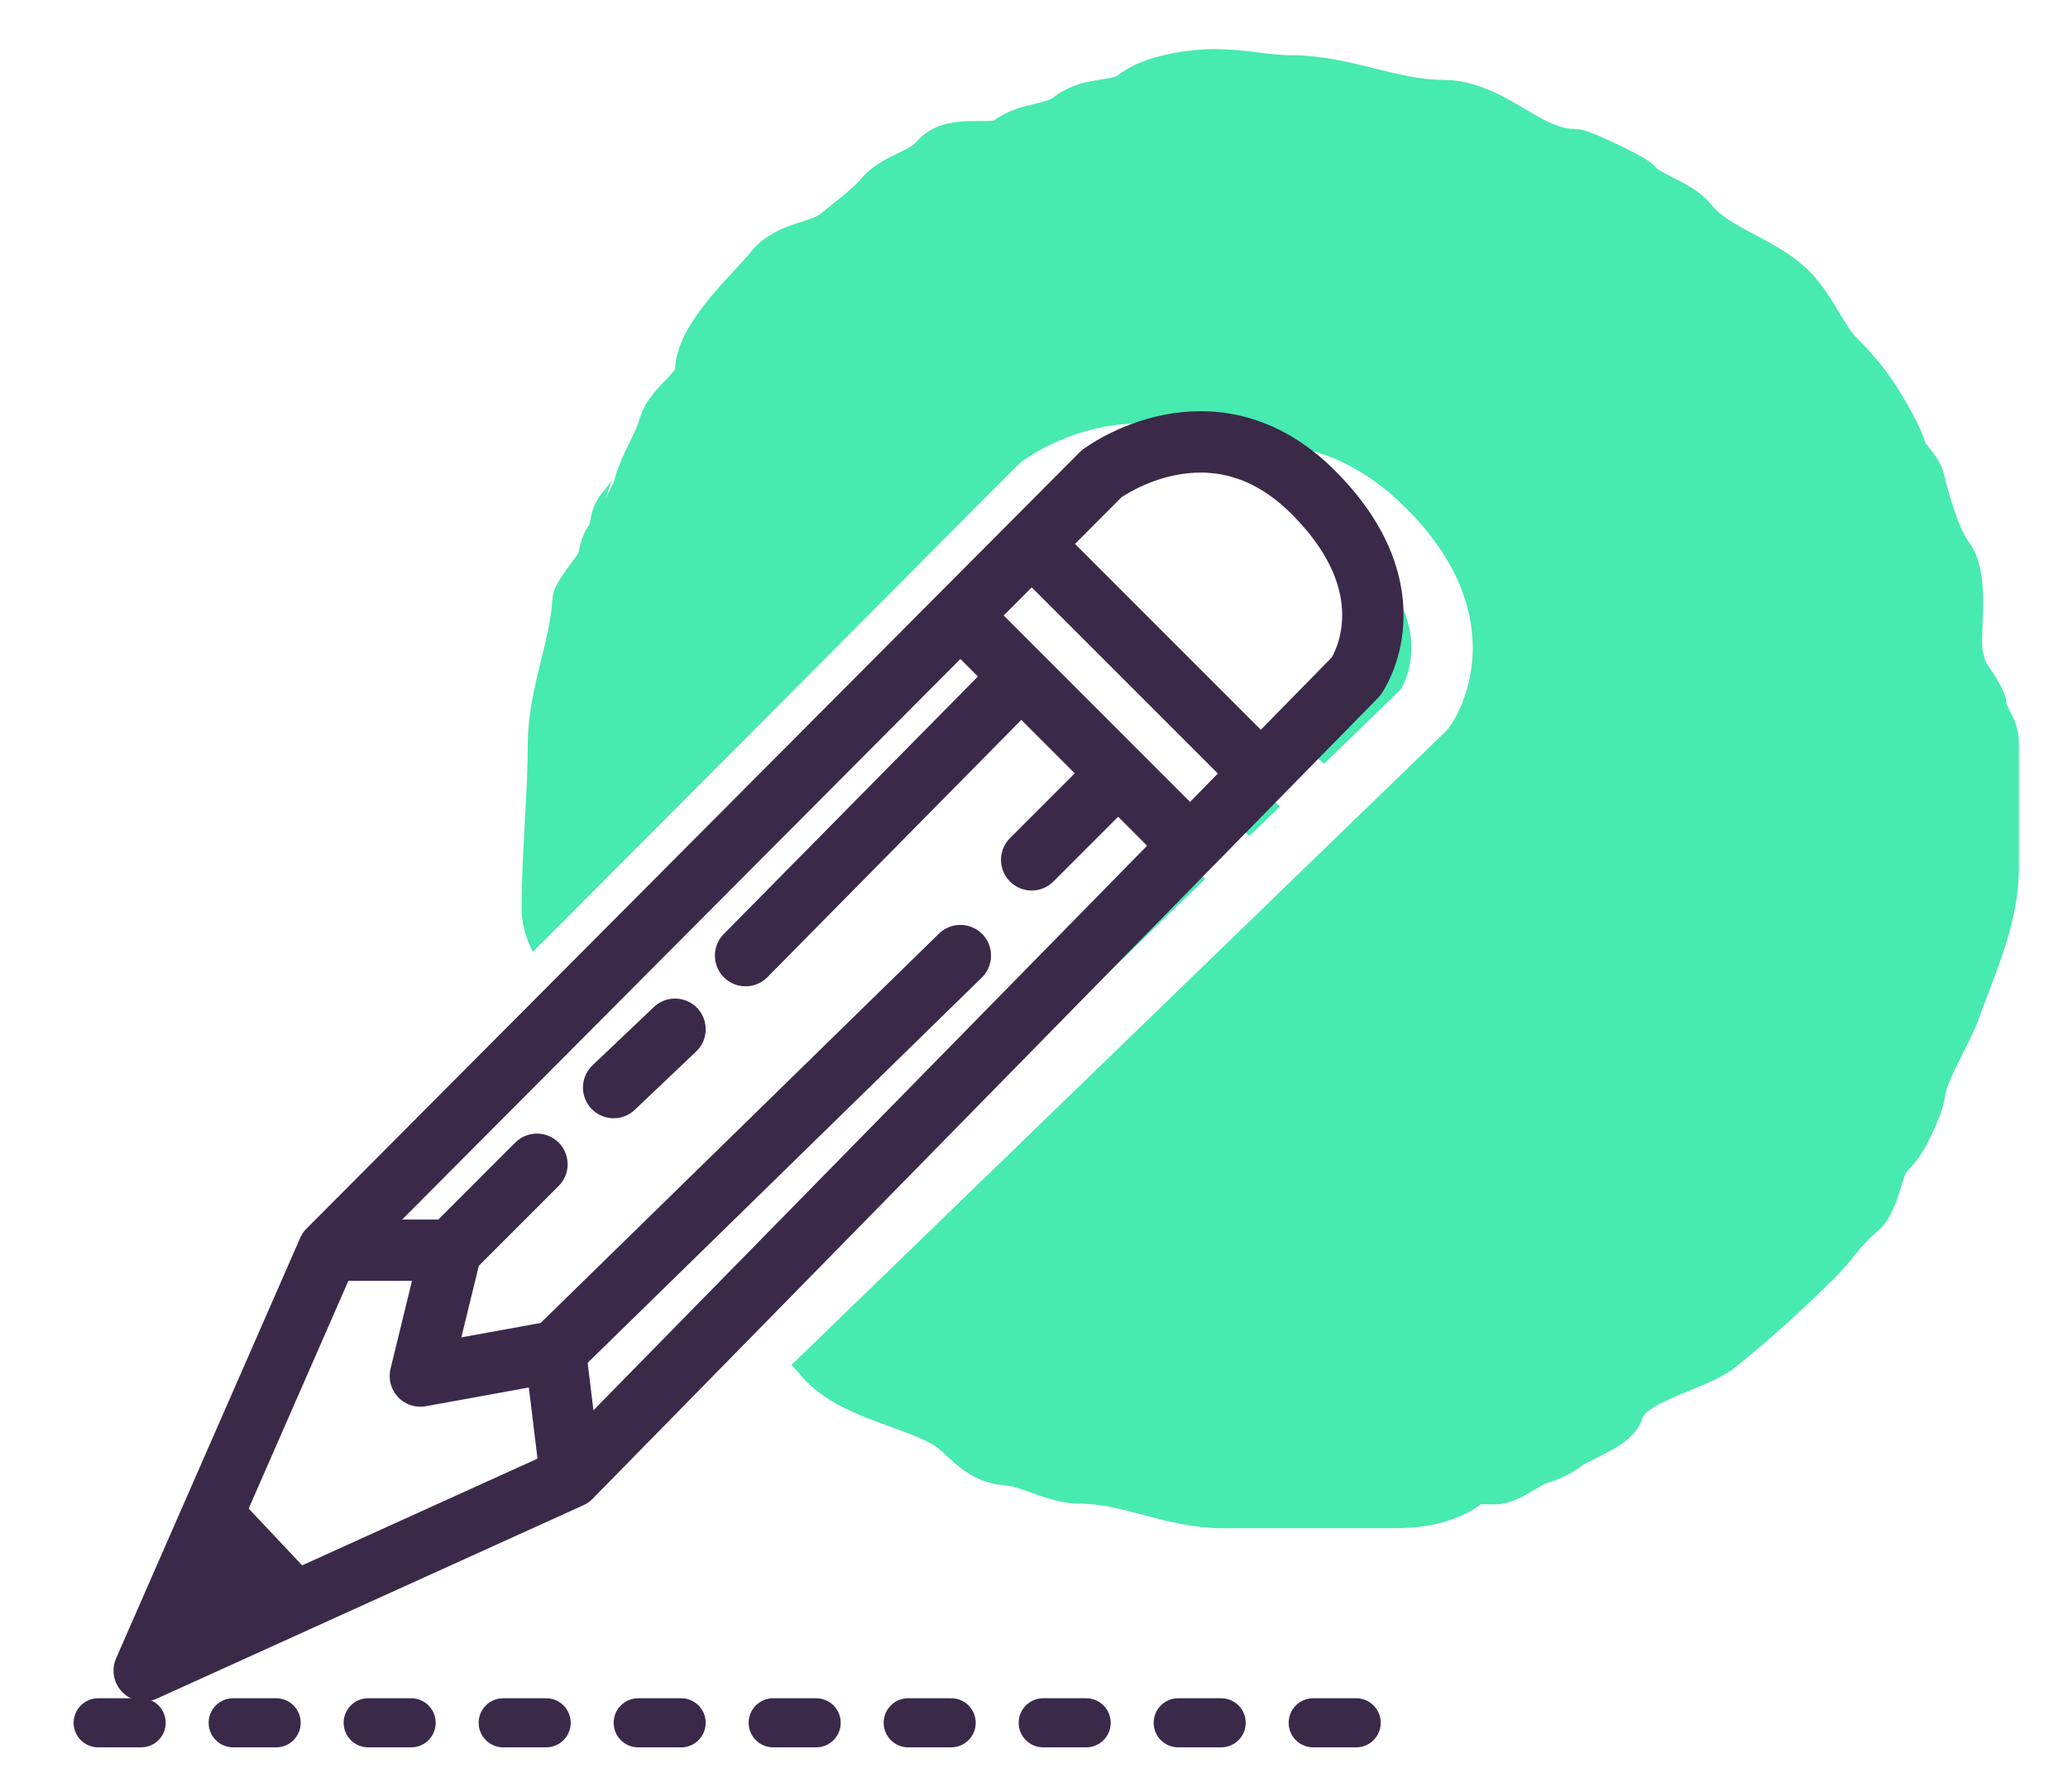 <svg width="337" height="292" viewBox="0 0 337 292" fill="none" xmlns="http://www.w3.org/2000/svg">
<g filter="url(#filter0_d)">
<circle cx="204" cy="129" r="115" fill="#47EAAF"/>
<path d="M237 238C241.064 237.207 248.34 236.528 251.5 234C253.592 232.327 259.339 230.564 259.944 228.444C261.563 222.779 272.687 221.05 276.778 217.778C282.156 213.475 287.819 208.292 292.556 203.556C295.016 201.096 296.742 198.207 299.5 196C302.042 193.966 301.921 188.063 304.5 186C306.063 184.75 308.758 178.934 309 177C309.515 172.882 313.276 167.393 314.778 163.222C317.305 156.201 321 148.278 321 140.5C321 136 321 131.5 321 127C321 124.667 321 122.333 321 120C321 117.756 319.142 116.417 319 114C318.963 113.367 316.43 109.491 316 109.222C314.269 108.141 315 104.906 315 103C315 99.684 315.833 92.791 313.778 90.222C311.772 87.715 309.694 80.871 308.944 77.5C308.575 75.838 306.487 74.456 305.944 72.556C305.432 70.761 304.011 68.325 303 66.556C301.107 63.243 299.021 60.577 296.222 57.778C293.187 54.742 291.791 50.571 288.778 47.222C284.281 42.225 276.274 40.843 272 35.5C269.984 32.98 264.87 31.837 263 29.5C262.521 28.901 254.418 25 253.5 25C245.69 25 240.106 17 232 17C223.714 17 215.83 13 207.5 13C203.202 13 199.535 12 195 12C191.187 12 185.117 12.906 182.222 15.222C179.411 17.471 174.892 16.286 171.778 18.778C168.866 21.107 164.653 20.477 161.778 22.778C159.104 24.917 152.606 22.243 150 25.5C147.923 28.096 143.199 28.751 141 31.5C139.633 33.209 135.769 36.185 133.778 37.778C130.692 40.246 125.945 39.819 123.222 43.222C120.423 46.721 112 54.224 112 59.5C112 62.787 106.96 65.391 106.056 68.556C105.094 71.921 102.957 74.902 101.944 78.444C101.944 78.446 99.539 81.905 99.222 82.222C97.626 83.818 98.507 85.617 97.222 87.222C96.064 88.669 96.353 90.809 95.222 92.222C94.702 92.873 92.033 96.447 92 97C91.53 104.997 88 112.063 88 120.5C88 128.671 87 138.253 87 147C87 151.878 90.709 154.051 91 159C91.107 160.822 93.916 168.326 95.222 169.778C96.804 171.535 98.272 177.202 98.944 179.556C99.763 182.421 105.237 185.579 106.056 188.444C106.667 190.583 111.487 194.043 113.222 195.778C115.926 198.481 116.689 201.611 118.778 204.222C119.733 205.416 119.104 207.883 120.5 209C121.693 209.955 123.045 211.307 124 212.5C126.237 215.297 128.953 216.941 131 219.5C135.67 225.337 145.065 226.354 151.444 230C154.852 231.947 156.716 235.748 161 236C164.846 236.226 169.066 239 173 239C181.299 239 187.69 243 196.5 243C205.667 243 214.833 243 224 243C228.083 243 232.528 242.378 235.778 239.778C237.629 238.297 239.9 239.711 242 238.778C243.811 237.973 245.328 236.836 247 236" stroke="#47EAAF" stroke-width="10" stroke-linecap="round"/>
<path d="M318 115C317.245 111.13 315 107.741 315 104C315 101.667 315 99.333 315 97" stroke="#47EAAF" stroke-width="10" stroke-linecap="round"/>
</g>
<path d="M22 288H29" stroke="white" stroke-width="8" stroke-linecap="round" stroke-linejoin="round"/>
<path d="M44 288H51" stroke="white" stroke-width="8" stroke-linecap="round" stroke-linejoin="round"/>
<path d="M66 288H73" stroke="white" stroke-width="8" stroke-linecap="round" stroke-linejoin="round"/>
<path d="M88 288H95" stroke="white" stroke-width="8" stroke-linecap="round" stroke-linejoin="round"/>
<path d="M110 288H117" stroke="white" stroke-width="8" stroke-linecap="round" stroke-linejoin="round"/>
<path d="M132 288H139" stroke="white" stroke-width="8" stroke-linecap="round" stroke-linejoin="round"/>
<path d="M154 288H161" stroke="white" stroke-width="8" stroke-linecap="round" stroke-linejoin="round"/>
<path d="M176 288H183" stroke="white" stroke-width="8" stroke-linecap="round" stroke-linejoin="round"/>
<path d="M198 288H205" stroke="white" stroke-width="8" stroke-linecap="round" stroke-linejoin="round"/>
<path d="M220 288H227" stroke="white" stroke-width="8" stroke-linecap="round" stroke-linejoin="round"/>
<g filter="url(#filter1_d)">
<path d="M50.491 203.196L18.855 271.799L92.147 240.252M50.491 203.196L159.111 99.633M50.491 203.196H71.583M92.147 240.252L198.624 137.158M92.147 240.252L89.51 219.721M210.785 125.383L227.13 109.557C227.13 109.557 237.149 96.037 219.748 79.512C202.348 62.988 183.366 76.508 183.366 76.508L171.366 87.949M210.785 125.383L171.366 87.949M210.785 125.383L198.624 137.158M171.366 87.949L159.111 99.633M159.111 99.633L169.56 109.557M198.624 137.158L186.225 125.383M186.225 125.383L171.366 139.494M186.225 125.383L169.56 109.557M169.56 109.557L122.202 155.125M110.074 167.143L99.528 176.657M71.583 203.196L66.31 223.727L89.51 219.721M71.583 203.196L86.347 189.175M89.51 219.721L159.111 155.125" stroke="white" stroke-width="10" stroke-linecap="round" stroke-linejoin="round"/>
<path d="M22.119 267.79L32.937 241.445L50.464 259.128L22.119 267.79Z" fill="white"/>
</g>
<g filter="url(#filter2_d)">
<path d="M38.5 199.701L8.5 268.201L78 236.701M38.5 199.701L141.5 96.292M38.5 199.701H58.5M78 236.701L178.968 133.761M78 236.701L75.5 216.201M190.5 122.004L206 106.201C206 106.201 215.5 92.701 199 76.201C182.5 59.701 164.5 73.201 164.5 73.201L153.121 84.625M190.5 122.004L153.121 84.625M190.5 122.004L178.968 133.761M153.121 84.625L141.5 96.292M141.5 96.292L151.409 106.201M178.968 133.761L167.211 122.004M167.211 122.004L153.121 136.094M167.211 122.004L151.409 106.201M151.409 106.201L106.5 151.701M95 163.701L85 173.201M58.5 199.701L53.5 220.201L75.5 216.201M58.5 199.701L72.5 185.701M75.5 216.201L141.5 151.701" stroke="white" stroke-width="10" stroke-linecap="round" stroke-linejoin="round"/>
<path d="M11.596 264.199L21.854 237.893L38.474 255.55L11.596 264.199Z" fill="white"/>
</g>
<path d="M16 280.701H23" stroke="#3B294A" stroke-width="8" stroke-linecap="round" stroke-linejoin="round"/>
<path d="M38 280.701H45" stroke="#3B294A" stroke-width="8" stroke-linecap="round" stroke-linejoin="round"/>
<path d="M60 280.701H67" stroke="#3B294A" stroke-width="8" stroke-linecap="round" stroke-linejoin="round"/>
<path d="M82 280.701H89" stroke="#3B294A" stroke-width="8" stroke-linecap="round" stroke-linejoin="round"/>
<path d="M104 280.701H111" stroke="#3B294A" stroke-width="8" stroke-linecap="round" stroke-linejoin="round"/>
<path d="M126 280.701H133" stroke="#3B294A" stroke-width="8" stroke-linecap="round" stroke-linejoin="round"/>
<path d="M148 280.701H155" stroke="#3B294A" stroke-width="8" stroke-linecap="round" stroke-linejoin="round"/>
<path d="M170 280.701H177" stroke="#3B294A" stroke-width="8" stroke-linecap="round" stroke-linejoin="round"/>
<path d="M192 280.701H199" stroke="#3B294A" stroke-width="8" stroke-linecap="round" stroke-linejoin="round"/>
<path d="M214 280.701H221" stroke="#3B294A" stroke-width="8" stroke-linecap="round" stroke-linejoin="round"/>
<g filter="url(#filter3_d)">
<path d="M174.5 71.201C174.5 71.201 192.5 57.701 209 74.201C225.5 90.701 216 104.201 216 104.201L200.5 120.004L188.968 131.761L88 234.701L18.5 266.201L48.5 197.701L151.5 94.292L163.121 82.625L174.5 71.201Z" fill="white"/>
<path d="M48.5 197.701L18.5 266.201L88 234.701M48.5 197.701L151.5 94.292M48.5 197.701H68.5M88 234.701L188.968 131.761M88 234.701L85.5 214.201M200.5 120.004L216 104.201C216 104.201 225.5 90.701 209 74.201C192.5 57.701 174.5 71.201 174.5 71.201L163.121 82.625M200.5 120.004L163.121 82.625M200.5 120.004L188.968 131.761M163.121 82.625L151.5 94.292M151.5 94.292L161.409 104.201M188.968 131.761L177.211 120.004M177.211 120.004L163.121 134.094M177.211 120.004L161.409 104.201M161.409 104.201L116.5 149.701M105 161.701L95 171.201M68.5 197.701L63.5 218.201L85.5 214.201M68.5 197.701L82.5 183.701M85.5 214.201L151.5 149.701" stroke="#3B294A" stroke-width="10" stroke-linecap="round" stroke-linejoin="round"/>
<path d="M21.596 262.199L31.854 235.893L48.474 253.55L21.596 262.199Z" fill="#3B294A"/>
</g>
<defs>
<filter id="filter0_d" x="77" y="0" width="260" height="257" filterUnits="userSpaceOnUse" color-interpolation-filters="sRGB">
<feFlood flood-opacity="0" result="BackgroundImageFix"/>
<feColorMatrix in="SourceAlpha" type="matrix" values="0 0 0 0 0 0 0 0 0 0 0 0 0 0 0 0 0 0 127 0" result="hardAlpha"/>
<feOffset dx="3" dy="1"/>
<feGaussianBlur stdDeviation="4"/>
<feComposite in2="hardAlpha" operator="out"/>
<feColorMatrix type="matrix" values="0 0 0 0 0 0 0 0 0 0 0 0 0 0 0 0 0 0 0.32 0"/>
<feBlend mode="normal" in2="BackgroundImageFix" result="effect1_dropShadow"/>
<feBlend mode="normal" in="SourceGraphic" in2="effect1_dropShadow" result="shape"/>
</filter>
<filter id="filter1_d" x="10.854" y="64.301" width="237.146" height="226.497" filterUnits="userSpaceOnUse" color-interpolation-filters="sRGB">
<feFlood flood-opacity="0" result="BackgroundImageFix"/>
<feColorMatrix in="SourceAlpha" type="matrix" values="0 0 0 0 0 0 0 0 0 0 0 0 0 0 0 0 0 0 127 0" result="hardAlpha"/>
<feOffset dx="5" dy="6"/>
<feGaussianBlur stdDeviation="4"/>
<feComposite in2="hardAlpha" operator="out"/>
<feColorMatrix type="matrix" values="0 0 0 0 0 0 0 0 0 0 0 0 0 0 0 0 0 0 0.34 0"/>
<feBlend mode="normal" in2="BackgroundImageFix" result="effect1_dropShadow"/>
<feBlend mode="normal" in="SourceGraphic" in2="effect1_dropShadow" result="shape"/>
</filter>
<filter id="filter2_d" x="0.286" y="61.002" width="226.436" height="226.199" filterUnits="userSpaceOnUse" color-interpolation-filters="sRGB">
<feFlood flood-opacity="0" result="BackgroundImageFix"/>
<feColorMatrix in="SourceAlpha" type="matrix" values="0 0 0 0 0 0 0 0 0 0 0 0 0 0 0 0 0 0 127 0" result="hardAlpha"/>
<feOffset dx="5" dy="6"/>
<feGaussianBlur stdDeviation="4"/>
<feComposite in2="hardAlpha" operator="out"/>
<feColorMatrix type="matrix" values="0 0 0 0 0 0 0 0 0 0 0 0 0 0 0 0 0 0 0.34 0"/>
<feBlend mode="normal" in2="BackgroundImageFix" result="effect1_dropShadow"/>
<feBlend mode="normal" in="SourceGraphic" in2="effect1_dropShadow" result="shape"/>
</filter>
<filter id="filter3_d" x="10.286" y="59.002" width="226.436" height="226.199" filterUnits="userSpaceOnUse" color-interpolation-filters="sRGB">
<feFlood flood-opacity="0" result="BackgroundImageFix"/>
<feColorMatrix in="SourceAlpha" type="matrix" values="0 0 0 0 0 0 0 0 0 0 0 0 0 0 0 0 0 0 127 0" result="hardAlpha"/>
<feOffset dx="5" dy="6"/>
<feGaussianBlur stdDeviation="4"/>
<feComposite in2="hardAlpha" operator="out"/>
<feColorMatrix type="matrix" values="0 0 0 0 0 0 0 0 0 0 0 0 0 0 0 0 0 0 0.34 0"/>
<feBlend mode="normal" in2="BackgroundImageFix" result="effect1_dropShadow"/>
<feBlend mode="normal" in="SourceGraphic" in2="effect1_dropShadow" result="shape"/>
</filter>
</defs>
</svg>
